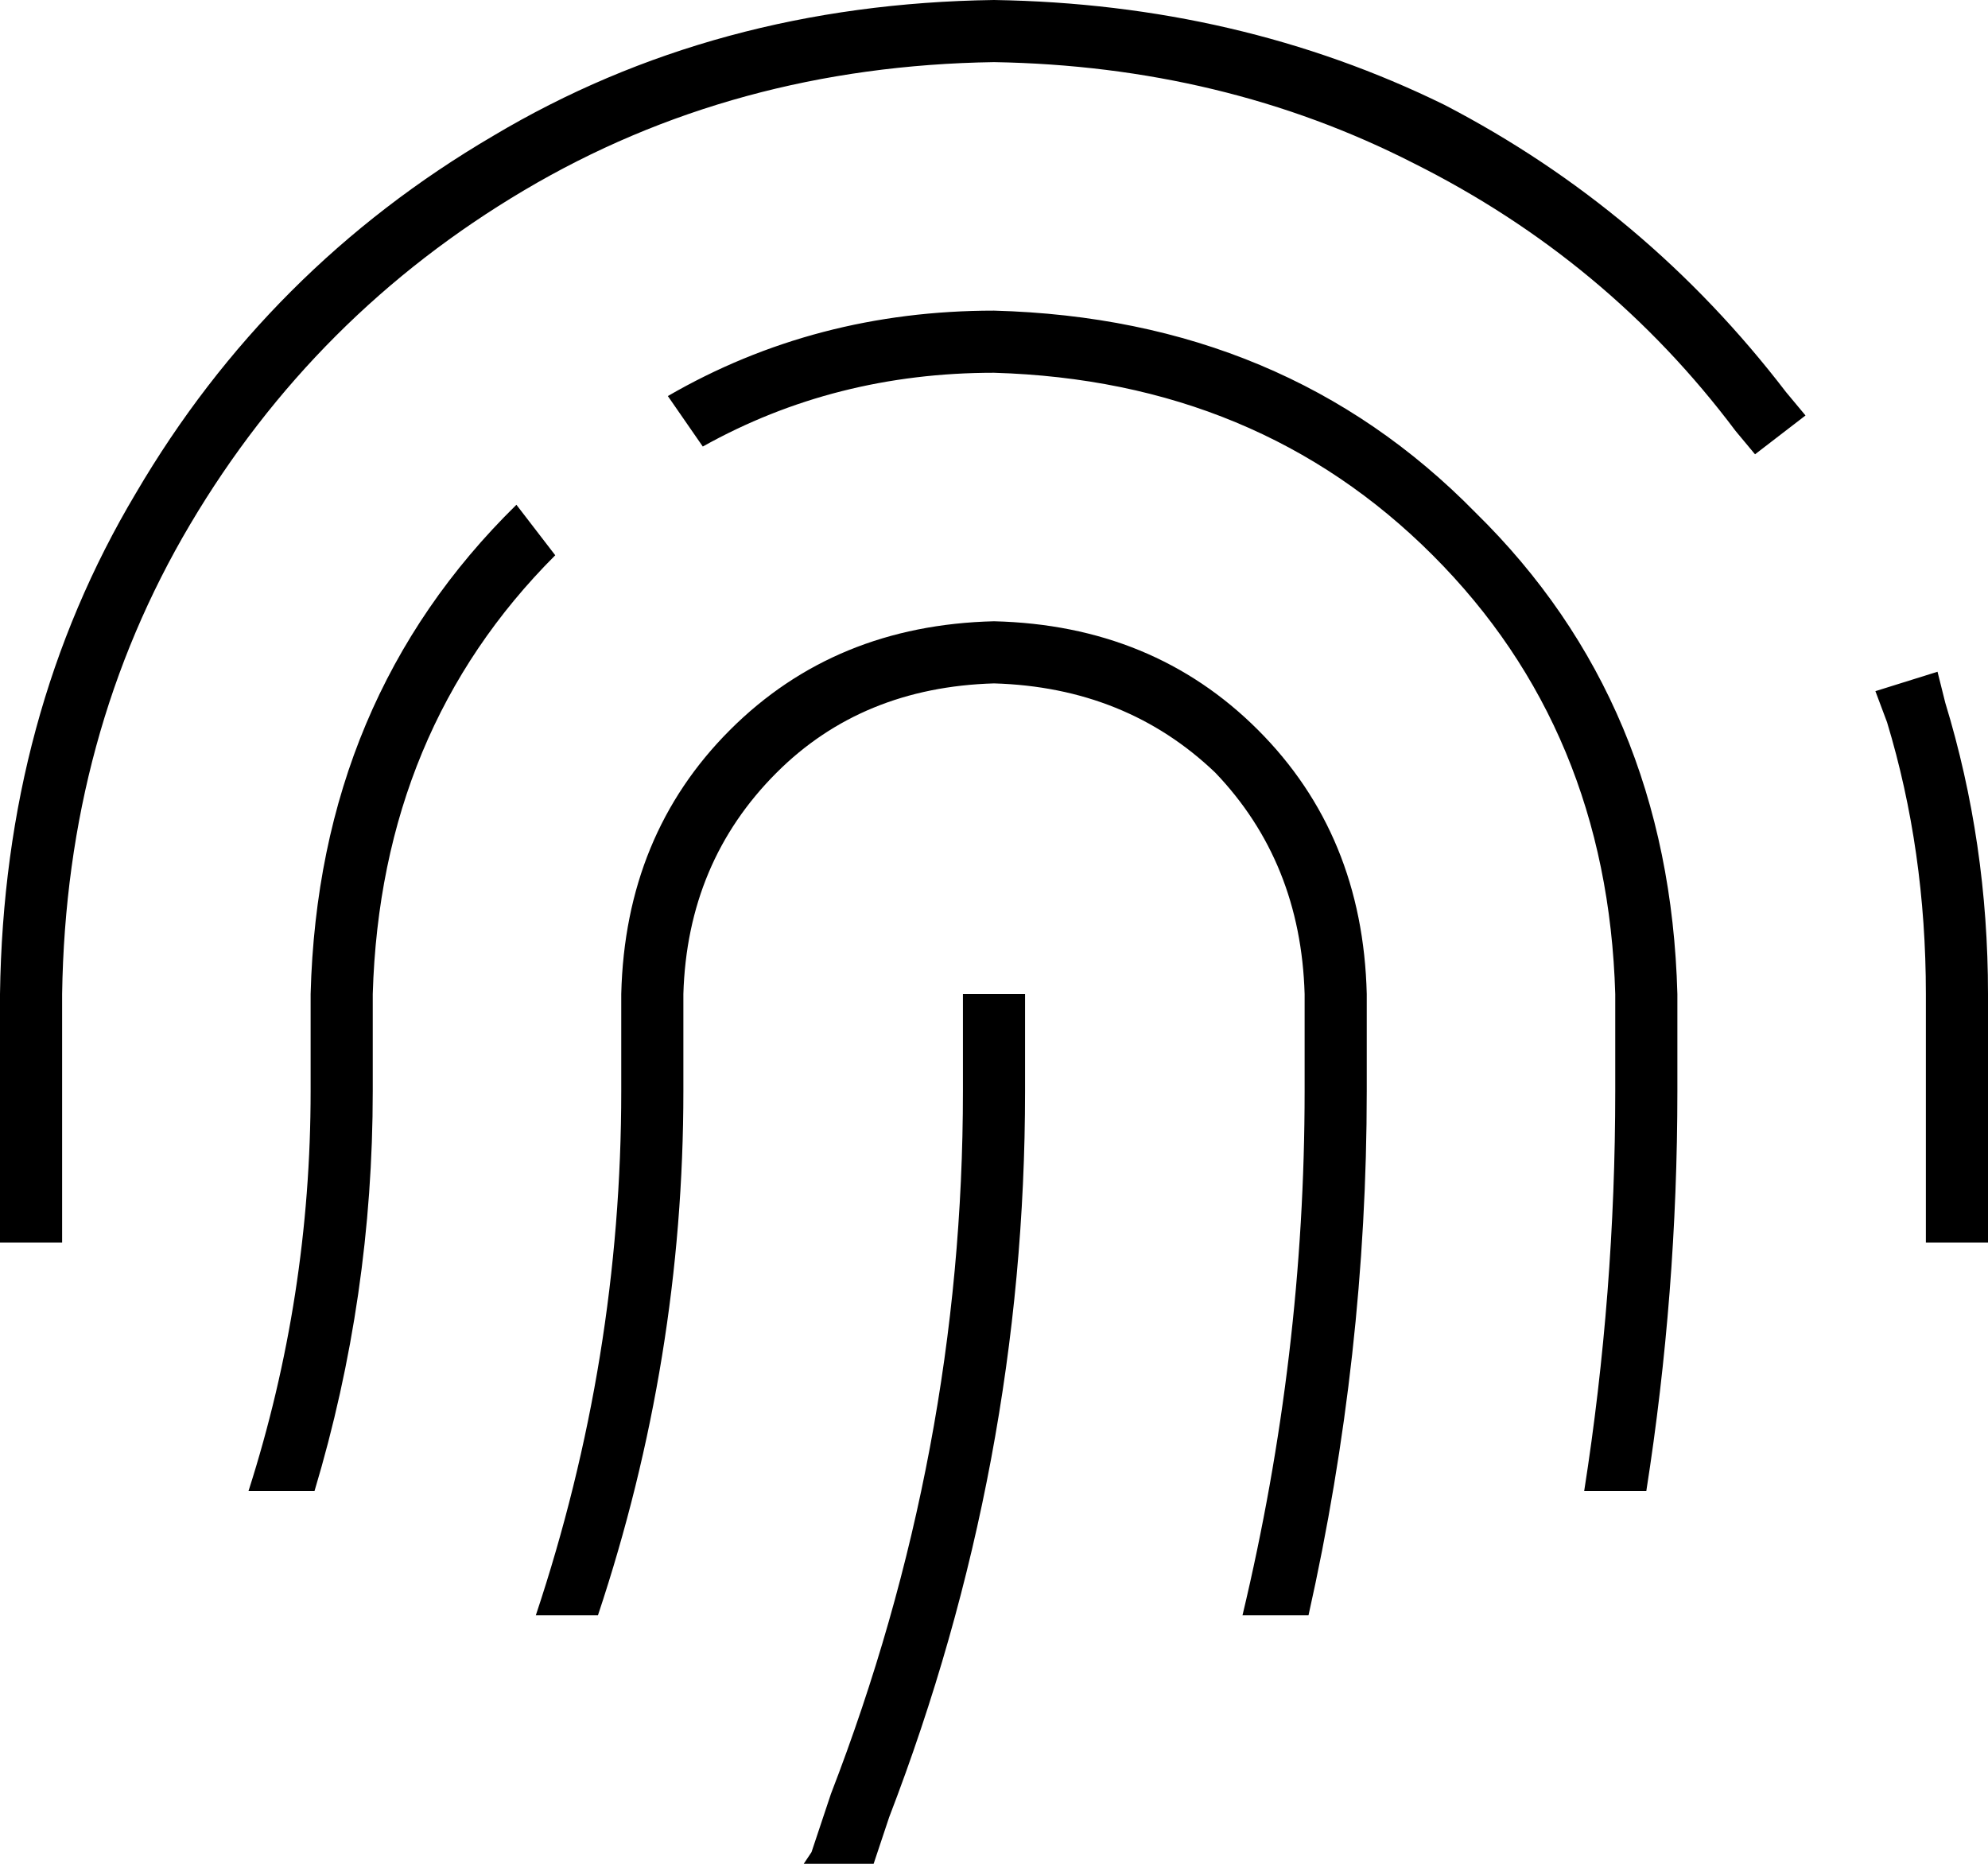 <svg xmlns="http://www.w3.org/2000/svg" viewBox="0 0 512 480">
  <path d="M 16 256 Q 17 189 49 135 L 49 135 L 49 135 Q 81 81 135 49 L 135 49 L 135 49 Q 189 17 256 16 Q 315 17 364 42 Q 414 67 447 111 L 452 117 L 452 117 L 465 107 L 465 107 L 460 101 L 460 101 Q 424 54 372 27 Q 319 1 256 0 Q 184 1 127 35 Q 69 69 35 127 Q 1 184 0 256 L 0 312 L 0 312 L 0 320 L 0 320 L 16 320 L 16 320 L 16 312 L 16 312 L 16 256 L 16 256 Z M 501 181 L 499 173 L 501 181 L 499 173 L 483 178 L 483 178 L 486 186 L 486 186 Q 496 219 496 256 L 496 312 L 496 312 L 496 320 L 496 320 L 512 320 L 512 320 L 512 312 L 512 312 L 512 256 L 512 256 Q 512 217 501 181 L 501 181 Z M 256 80 Q 210 80 172 102 L 181 115 L 181 115 Q 215 96 256 96 Q 324 98 369 143 Q 414 188 416 256 L 416 281 L 416 281 Q 416 333 408 384 L 424 384 L 424 384 Q 432 333 432 281 L 432 256 L 432 256 Q 430 181 380 132 Q 331 82 256 80 L 256 80 Z M 133 130 Q 82 180 80 256 L 80 281 L 80 281 Q 80 334 64 384 L 81 384 L 81 384 Q 96 334 96 281 L 96 256 L 96 256 Q 98 188 143 143 L 133 130 L 133 130 Z M 256 160 Q 215 161 188 188 L 188 188 L 188 188 Q 161 215 160 256 L 160 281 L 160 281 Q 160 350 138 416 L 154 416 L 154 416 Q 176 350 176 281 L 176 256 L 176 256 Q 177 222 200 199 Q 222 177 256 176 Q 290 177 313 199 Q 335 222 336 256 L 336 281 L 336 281 Q 336 349 320 416 L 337 416 L 337 416 Q 352 349 352 281 L 352 256 L 352 256 Q 351 215 324 188 Q 297 161 256 160 L 256 160 Z M 264 256 L 248 256 L 264 256 L 248 256 L 248 281 L 248 281 Q 248 374 214 462 L 209 477 L 209 477 L 207 480 L 207 480 L 225 480 L 225 480 L 229 468 L 229 468 Q 264 377 264 281 L 264 256 L 264 256 Z" />
</svg>